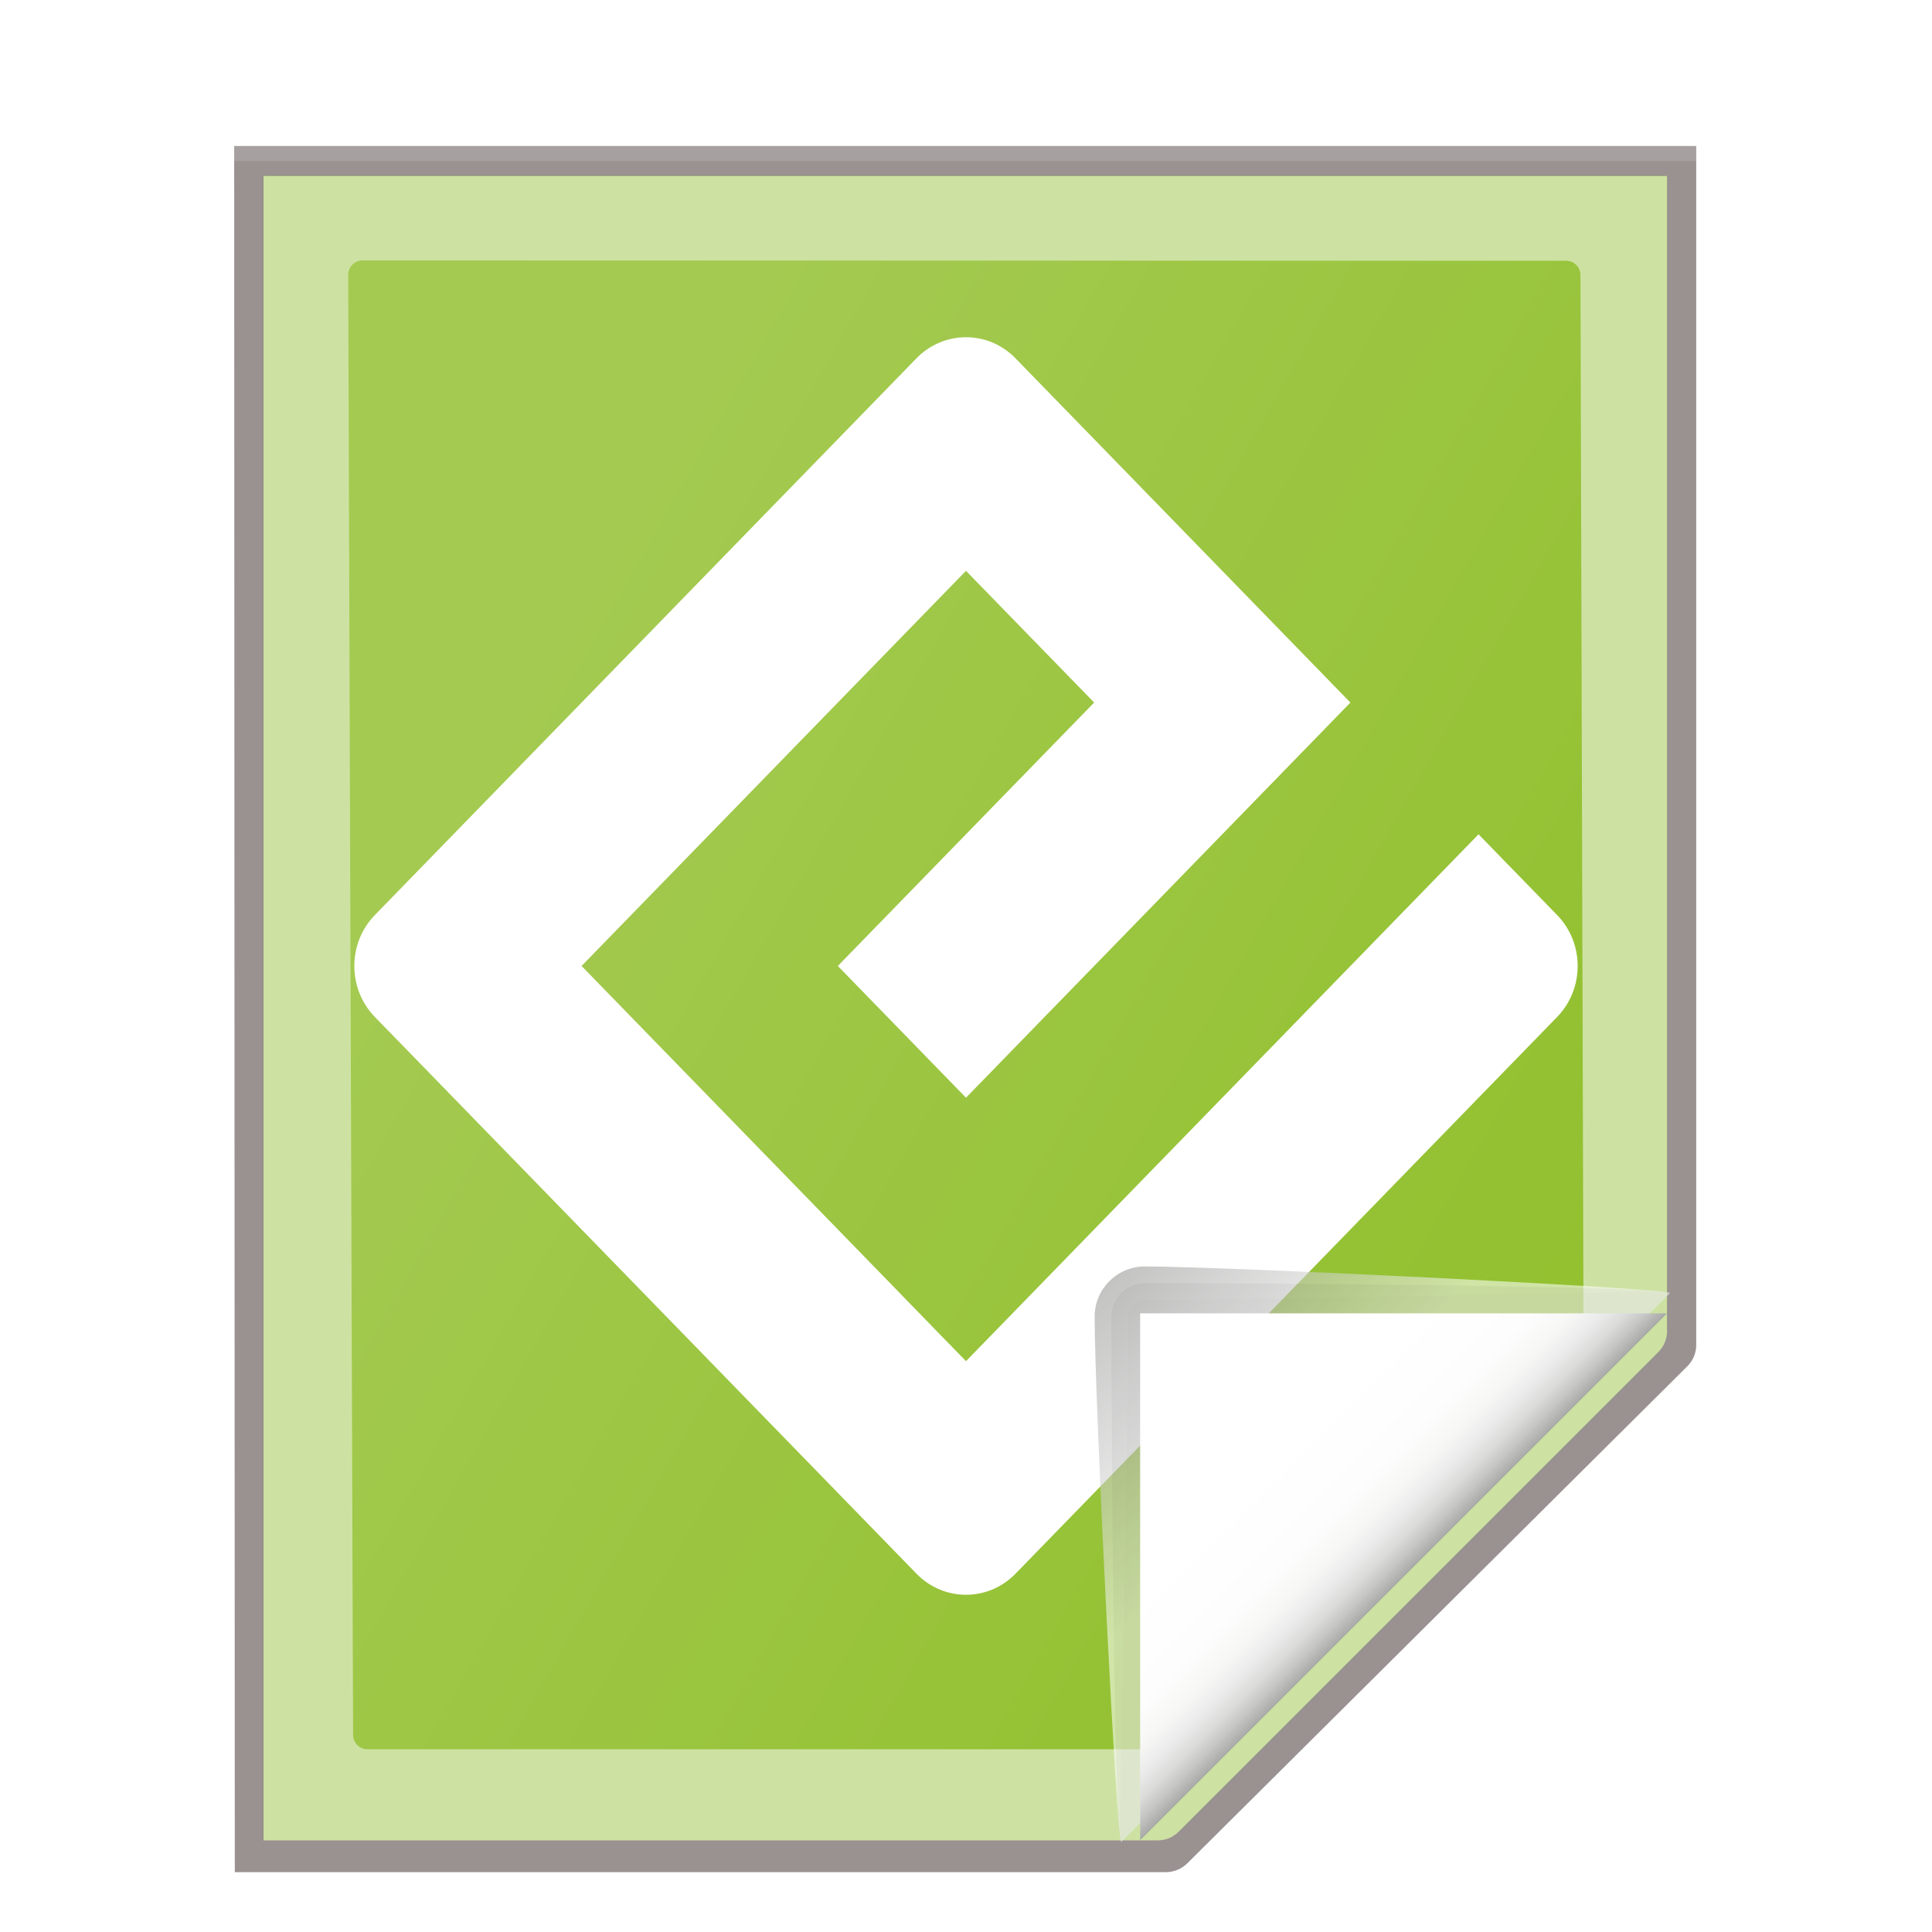 <?xml version="1.0" encoding="UTF-8" standalone="no"?>
<!-- Generator: Adobe Illustrator 12.0.0, SVG Export Plug-In . SVG Version: 6.00 Build 51448)  -->

<svg
   xmlns:ns="http://ns.adobe.com/SaveForWeb/1.0/"
   xmlns:dc="http://purl.org/dc/elements/1.1/"
   xmlns:cc="http://creativecommons.org/ns#"
   xmlns:rdf="http://www.w3.org/1999/02/22-rdf-syntax-ns#"
   xmlns:svg="http://www.w3.org/2000/svg"
   xmlns="http://www.w3.org/2000/svg"
   xmlns:xlink="http://www.w3.org/1999/xlink"
   xmlns:sodipodi="http://sodipodi.sourceforge.net/DTD/sodipodi-0.dtd"
   xmlns:inkscape="http://www.inkscape.org/namespaces/inkscape"
   version="1.1"
   id="Layer_1"
   width="128"
   height="128"
   viewBox="0 0 128 128"
   overflow="visible"
   enable-background="new 0 0 128 128"
   xml:space="preserve"
   sodipodi:version="0.32"
   inkscape:version="0.92.2 (unknown)"
   sodipodi:docname="lc_exporttoepub.svg"
   inkscape:output_extension="org.inkscape.output.svgz.inkscape"
   inkscape:export-filename="/home/rizmut/Dokumen/Rizmut/Github/libreoffice-style-karasa-jaga/build/images_karasa_Jaga/cmd/lc_exporttoepub.png"
   inkscape:export-xdpi="16.5"
   inkscape:export-ydpi="16.5"><defs
     id="defs105"><inkscape:perspective
       sodipodi:type="inkscape:persp3d"
       inkscape:vp_x="0 : 64 : 1"
       inkscape:vp_y="0 : 1000 : 0"
       inkscape:vp_z="128 : 64 : 1"
       inkscape:persp3d-origin="64 : 42.666667 : 1"
       id="perspective132" /><linearGradient
       y2="95.293"
       x2="87.293"
       y1="103"
       x1="95"
       gradientUnits="userSpaceOnUse"
       id="linearGradient4175"><stop
         id="stop4177"
         style="stop-color:#000000;stop-opacity:1"
         offset="0" /><stop
         id="stop4179"
         style="stop-color:#393B38"
         offset="1" /></linearGradient><linearGradient
       id="linearGradient3225"><stop
         style="stop-color:#ffffff;stop-opacity:1;"
         offset="0"
         id="stop3227" /><stop
         style="stop-color:#aeaeae;stop-opacity:1;"
         offset="1"
         id="stop3229" /></linearGradient><linearGradient
       inkscape:collect="always"
       xlink:href="#XMLID_9_"
       id="linearGradient2291"
       gradientUnits="userSpaceOnUse"
       x1="88.592"
       y1="96.593"
       x2="71.262"
       y2="79.263" /><linearGradient
       inkscape:collect="always"
       xlink:href="#linearGradient4175"
       id="linearGradient2295"
       gradientUnits="userSpaceOnUse"
       x1="85.22"
       y1="93.22"
       x2="61.336"
       y2="69.336" /><linearGradient
       inkscape:collect="always"
       xlink:href="#XMLID_12_"
       id="linearGradient2297"
       gradientUnits="userSpaceOnUse"
       x1="96"
       y1="104"
       x2="88"
       y2="96" /><filter
       inkscape:collect="always"
       id="filter3241"><feGaussianBlur
         inkscape:collect="always"
         stdDeviation="1.039"
         id="feGaussianBlur3243" /></filter><filter
       inkscape:collect="always"
       id="filter3772"><feGaussianBlur
         inkscape:collect="always"
         stdDeviation="0.501"
         id="feGaussianBlur3774" /></filter><filter
       inkscape:collect="always"
       id="filter4107"><feGaussianBlur
         inkscape:collect="always"
         stdDeviation="0.408"
         id="feGaussianBlur4109" /></filter><filter
       inkscape:collect="always"
       id="filter4171"><feGaussianBlur
         inkscape:collect="always"
         stdDeviation="0.49"
         id="feGaussianBlur4173" /></filter><filter
       inkscape:collect="always"
       id="filter4209"><feGaussianBlur
         inkscape:collect="always"
         stdDeviation="0.906"
         id="feGaussianBlur4211" /></filter><radialGradient
       gradientUnits="userSpaceOnUse"
       gradientTransform="matrix(1,0,0,0.926,0,1.324)"
       r="6.206"
       fy="17.803"
       fx="73.082"
       cy="17.803"
       cx="73.082"
       id="radialGradient5427"
       xlink:href="#linearGradient4062"
       inkscape:collect="always" /><radialGradient
       gradientUnits="userSpaceOnUse"
       gradientTransform="matrix(1,0,0,0.941,0,1.049)"
       r="6.206"
       fy="17.9"
       fx="73.082"
       cy="17.9"
       cx="73.082"
       id="radialGradient5425"
       xlink:href="#linearGradient4062"
       inkscape:collect="always" /><linearGradient
       id="linearGradient3272"
       inkscape:collect="always"><stop
         id="stop3274"
         offset="0"
         style="stop-color:white;stop-opacity:1;" /><stop
         id="stop3276"
         offset="1"
         style="stop-color:white;stop-opacity:0;" /></linearGradient><linearGradient
       inkscape:collect="always"
       id="linearGradient3030"><stop
         style="stop-color:#000000;stop-opacity:0.779"
         offset="0"
         id="stop3032" /><stop
         style="stop-color:#000000;stop-opacity:0;"
         offset="1"
         id="stop3034" /></linearGradient><linearGradient
       inkscape:collect="always"
       id="linearGradient3260"><stop
         style="stop-color:#ffffff;stop-opacity:1;"
         offset="0"
         id="stop3262" /><stop
         style="stop-color:#ffffff;stop-opacity:0;"
         offset="1"
         id="stop3264" /></linearGradient><radialGradient
       id="XMLID_4_"
       cx="48"
       cy="-0.215"
       r="55.148"
       gradientTransform="matrix(0.979,0,0,0.973,133,20.876)"
       gradientUnits="userSpaceOnUse"><stop
         offset="0"
         style="stop-color:#72D13D"
         id="stop3082" /><stop
         offset="0.355"
         style="stop-color:#35AC1C"
         id="stop3084" /><stop
         offset="0.619"
         style="stop-color:#0F9508"
         id="stop3086" /><stop
         offset="0.757"
         style="stop-color:#008C00"
         id="stop3088" /><stop
         offset="1"
         style="stop-color:#007A00"
         id="stop3090" /></radialGradient><linearGradient
       id="linearGradient4062"><stop
         id="stop3680"
         offset="0"
         style="stop-color:#baff63;stop-opacity:1;" /><stop
         id="stop3682"
         offset="1"
         style="stop-color:#ffffff;stop-opacity:0;" /></linearGradient><linearGradient
       inkscape:collect="always"
       xlink:href="#XMLID_4_"
       id="linearGradient4666"
       gradientUnits="userSpaceOnUse"
       gradientTransform="translate(292,239.13)"
       x1="-13.757"
       y1="76.708"
       x2="-62.425"
       y2="104.807" /><linearGradient
       inkscape:collect="always"
       xlink:href="#linearGradient3260"
       id="linearGradient4668"
       gradientUnits="userSpaceOnUse"
       spreadMethod="reflect"
       x1="73.743"
       y1="15.337"
       x2="80"
       y2="19.282" /><linearGradient
       inkscape:collect="always"
       xlink:href="#linearGradient3260"
       id="linearGradient4670"
       gradientUnits="userSpaceOnUse"
       spreadMethod="reflect"
       x1="73.743"
       y1="15.337"
       x2="80"
       y2="19.282" /><linearGradient
       inkscape:collect="always"
       xlink:href="#linearGradient3260"
       id="linearGradient4676"
       gradientUnits="userSpaceOnUse"
       spreadMethod="reflect"
       x1="73.743"
       y1="15.337"
       x2="80"
       y2="19.282" /><radialGradient
       inkscape:collect="always"
       xlink:href="#linearGradient3030"
       id="radialGradient4678"
       gradientUnits="userSpaceOnUse"
       gradientTransform="translate(292,239.13)"
       cx="-44"
       cy="84"
       fx="-60"
       fy="100"
       r="24" /><linearGradient
       inkscape:collect="always"
       xlink:href="#linearGradient3260"
       id="linearGradient4680"
       gradientUnits="userSpaceOnUse"
       spreadMethod="reflect"
       x1="73.743"
       y1="15.337"
       x2="80"
       y2="19.282" /><radialGradient
       inkscape:collect="always"
       xlink:href="#XMLID_4_"
       id="radialGradient4682"
       gradientUnits="userSpaceOnUse"
       gradientTransform="translate(292,239.13)"
       cx="-44"
       cy="84"
       fx="-40"
       fy="96"
       r="20" /><linearGradient
       inkscape:collect="always"
       xlink:href="#linearGradient3272"
       id="linearGradient4684"
       gradientUnits="userSpaceOnUse"
       gradientTransform="translate(229.312,239.13)"
       x1="11.681"
       y1="60.539"
       x2="11.681"
       y2="108.01" /><linearGradient
       inkscape:collect="always"
       xlink:href="#linearGradient3260"
       id="linearGradient4686"
       gradientUnits="userSpaceOnUse"
       gradientTransform="translate(229.302,239.13)"
       x1="6.698"
       y1="52"
       x2="11.681"
       y2="96.001" /><linearGradient
       inkscape:collect="always"
       xlink:href="#linearGradient3260"
       id="linearGradient4688"
       gradientUnits="userSpaceOnUse"
       gradientTransform="translate(229.302,239.13)"
       x1="26.698"
       y1="96"
       x2="14.698"
       y2="72" /><linearGradient
       inkscape:collect="always"
       xlink:href="#linearGradient3225"
       id="linearGradient4690"
       gradientUnits="userSpaceOnUse"
       gradientTransform="translate(148,239.13)"
       x1="79.75"
       y1="84"
       x2="120.25"
       y2="84" /><linearGradient
       y2="34.473"
       x2="22.414"
       y1="28.5"
       x1="22.414"
       gradientTransform="translate(10,0)"
       gradientUnits="userSpaceOnUse"
       id="linearGradient3190"
       xlink:href="#linearGradient2822"
       inkscape:collect="always" /><linearGradient
       id="linearGradient2822"><stop
         id="stop2824"
         offset="0"
         style="stop-color:#ffffff;stop-opacity:1;" /><stop
         id="stop2826"
         offset="1"
         style="stop-color:#ffffff;stop-opacity:0;" /></linearGradient><linearGradient
       y2="56.231"
       x2="5.126"
       y1="56.231"
       x1="64.13"
       gradientTransform="matrix(0,-1.029,1.029,0,11.938,80.225)"
       gradientUnits="userSpaceOnUse"
       id="linearGradient3831"
       xlink:href="#linearGradient3757"
       inkscape:collect="always" /><linearGradient
       y2="56.231"
       x2="5.126"
       y1="56.231"
       x1="64.13"
       gradientTransform="matrix(0,-1.029,1.029,0,11.938,80.225)"
       gradientUnits="userSpaceOnUse"
       id="linearGradient3771"
       xlink:href="#linearGradient3757"
       inkscape:collect="always" /><linearGradient
       y2="56.231"
       x2="5.126"
       y1="56.231"
       x1="64.13"
       gradientTransform="matrix(0,-1.029,1.029,0,11.938,80.225)"
       gradientUnits="userSpaceOnUse"
       id="linearGradient3755"
       xlink:href="#linearGradient3757"
       inkscape:collect="always" /><linearGradient
       y2="56.231"
       x2="5.126"
       y1="56.231"
       x1="64.13"
       gradientTransform="matrix(0,-1.029,1.029,0,11.938,80.225)"
       gradientUnits="userSpaceOnUse"
       id="linearGradient3730"
       xlink:href="#linearGradient2880"
       inkscape:collect="always" /><linearGradient
       gradientTransform="matrix(1.01,0,0,1.01,-1.344,-2.033)"
       gradientUnits="userSpaceOnUse"
       y2="74.721"
       x2="63.998"
       y1="2.013"
       x1="63.998"
       id="linearGradient3722"
       xlink:href="#linearGradient3716"
       inkscape:collect="always" /><radialGradient
       r="139.559"
       cy="112.305"
       cx="102"
       gradientTransform="matrix(0.979,0,0,0.982,1.362,1.164)"
       gradientUnits="userSpaceOnUse"
       id="radialGradient2875"
       xlink:href="#XMLID_8_"
       inkscape:collect="always" /><radialGradient
       r="139.559"
       cy="112.305"
       cx="102"
       gradientTransform="translate(2.4e-6,0)"
       gradientUnits="userSpaceOnUse"
       id="radialGradient2626"
       xlink:href="#XMLID_7_"
       inkscape:collect="always" /><linearGradient
       y2="96"
       x2="88"
       y1="104"
       x1="96"
       gradientUnits="userSpaceOnUse"
       id="linearGradient2624"
       xlink:href="#XMLID_12_"
       inkscape:collect="always" /><linearGradient
       y2="95.293"
       x2="87.293"
       y1="103"
       x1="95"
       gradientUnits="userSpaceOnUse"
       id="linearGradient2622"
       xlink:href="#XMLID_11_"
       inkscape:collect="always" /><linearGradient
       y2="94.587"
       x2="86.587"
       y1="103"
       x1="95"
       gradientUnits="userSpaceOnUse"
       id="linearGradient2293"
       xlink:href="#XMLID_10_"
       inkscape:collect="always" /><linearGradient
       y2="94.537"
       x2="86.536"
       y1="102.345"
       x1="94.344"
       gradientUnits="userSpaceOnUse"
       id="linearGradient2619"
       xlink:href="#XMLID_9_"
       inkscape:collect="always" /><linearGradient
       id="linearGradient2880"><stop
         style="stop-color:#000000;stop-opacity:1;"
         offset="0"
         id="stop2882" /><stop
         id="stop2884"
         offset="0"
         style="stop-color:#000000;stop-opacity:1;" /><stop
         id="stop2886"
         offset="0.57"
         style="stop-color:#000000;stop-opacity:0.588;" /><stop
         style="stop-color:#3b3b3b;stop-opacity:0.72;"
         offset="0.828"
         id="stop2888" /><stop
         style="stop-color:white;stop-opacity:0;"
         offset="1"
         id="stop2890" /></linearGradient><linearGradient
       id="linearGradient3716"><stop
         id="stop3718"
         offset="0"
         style="stop-color:#fefefe;stop-opacity:1" /><stop
         style="stop-color:#e9eaea;stop-opacity:1"
         offset="0.239"
         id="stop3732" /><stop
         id="stop3720"
         offset="1"
         style="stop-color:#fdfdfd;stop-opacity:1" /></linearGradient><linearGradient
       id="linearGradient3757"><stop
         id="stop3759"
         offset="0"
         style="stop-color:#000000;stop-opacity:1;" /><stop
         style="stop-color:#000000;stop-opacity:1;"
         offset="0"
         id="stop3761" /><stop
         style="stop-color:#000000;stop-opacity:0.588;"
         offset="0.57"
         id="stop3763" /><stop
         id="stop3765"
         offset="0.742"
         style="stop-color:#3b3b3b;stop-opacity:0.72;" /><stop
         id="stop3767"
         offset="1"
         style="stop-color:white;stop-opacity:0;" /></linearGradient><inkscape:perspective
       id="perspective2600"
       inkscape:persp3d-origin="64 : 42.666667 : 1"
       inkscape:vp_z="128 : 64 : 1"
       inkscape:vp_y="0 : 1000 : 0"
       inkscape:vp_x="0 : 64 : 1"
       sodipodi:type="inkscape:persp3d" /><radialGradient
       inkscape:collect="always"
       xlink:href="#XMLID_7_"
       id="radialGradient2675"
       gradientUnits="userSpaceOnUse"
       gradientTransform="matrix(0.969,0,0,0.969,2.052,-1.853)"
       cx="102"
       cy="112.305"
       r="139.559" /><linearGradient
       inkscape:collect="always"
       xlink:href="#XMLID_9_"
       id="linearGradient2677"
       gradientUnits="userSpaceOnUse"
       x1="88.592"
       y1="96.593"
       x2="71.262"
       y2="79.263" /><linearGradient
       inkscape:collect="always"
       xlink:href="#linearGradient4175"
       id="linearGradient2679"
       gradientUnits="userSpaceOnUse"
       x1="85.22"
       y1="93.22"
       x2="61.336"
       y2="69.336" /><linearGradient
       inkscape:collect="always"
       xlink:href="#XMLID_12_"
       id="linearGradient2681"
       gradientUnits="userSpaceOnUse"
       x1="96"
       y1="104"
       x2="88"
       y2="96" /><radialGradient
       inkscape:collect="always"
       xlink:href="#XMLID_8_"
       id="radialGradient2696"
       gradientUnits="userSpaceOnUse"
       gradientTransform="matrix(0.979,0,0,0.982,-112.638,-4.251)"
       cx="102"
       cy="112.305"
       r="139.559" /><radialGradient
       inkscape:collect="always"
       xlink:href="#XMLID_7_"
       id="radialGradient2699"
       gradientUnits="userSpaceOnUse"
       gradientTransform="matrix(0.969,0,0,0.969,-111.948,-7.267)"
       cx="102"
       cy="112.305"
       r="139.559" /><inkscape:perspective
       id="perspective11314"
       inkscape:persp3d-origin="0.5 : 0.33333333 : 1"
       inkscape:vp_z="1 : 0.5 : 1"
       inkscape:vp_y="0 : 1000 : 0"
       inkscape:vp_x="0 : 0.5 : 1"
       sodipodi:type="inkscape:persp3d" /><inkscape:perspective
       id="perspective12046"
       inkscape:persp3d-origin="0.5 : 0.33333333 : 1"
       inkscape:vp_z="1 : 0.5 : 1"
       inkscape:vp_y="0 : 1000 : 0"
       inkscape:vp_x="0 : 0.5 : 1"
       sodipodi:type="inkscape:persp3d" /><linearGradient
       inkscape:collect="always"
       xlink:href="#linearGradient3719-6"
       id="linearGradient12012"
       gradientUnits="userSpaceOnUse"
       gradientTransform="matrix(1.885,0,0,2.236,-660.339,-210.961)"
       x1="62.42"
       y1="98.139"
       x2="71.215"
       y2="98.139" /><linearGradient
       id="linearGradient3719-6"
       inkscape:collect="always"><stop
         id="stop3721-0"
         offset="0"
         style="stop-color:#0000ff;stop-opacity:1;" /><stop
         id="stop3723-2"
         offset="1"
         style="stop-color:#0000ff;stop-opacity:0;" /></linearGradient><inkscape:perspective
       id="perspective13133"
       inkscape:persp3d-origin="0.5 : 0.33333333 : 1"
       inkscape:vp_z="1 : 0.5 : 1"
       inkscape:vp_y="0 : 1000 : 0"
       inkscape:vp_x="0 : 0.5 : 1"
       sodipodi:type="inkscape:persp3d" /><linearGradient
       id="linearGradient6370-8"><stop
         style="stop-color:#ffffff;stop-opacity:1;"
         offset="0"
         id="stop6372-3" /><stop
         id="stop6378-8"
         offset="0.783"
         style="stop-color:#000000;stop-opacity:1;" /><stop
         style="stop-color:#000000;stop-opacity:1;"
         offset="1"
         id="stop6374-3" /></linearGradient><linearGradient
       id="linearGradient6382-3"><stop
         style="stop-color:#ffffff;stop-opacity:0;"
         offset="0"
         id="stop6384-8" /><stop
         id="stop6390-0"
         offset="0.717"
         style="stop-color:#ffffff;stop-opacity:1;" /><stop
         style="stop-color:#ffffff;stop-opacity:0;"
         offset="1"
         id="stop6386-4" /></linearGradient><linearGradient
       id="linearGradient5542-6"><stop
         id="stop5544-8"
         offset="0"
         style="stop-color:#818181;stop-opacity:1" /><stop
         style="stop-color:#ffffff;stop-opacity:1;"
         offset="0.167"
         id="stop5546-9" /><stop
         id="stop5558-0"
         offset="0.301"
         style="stop-color:#fafafa;stop-opacity:1;" /><stop
         id="stop5552-6"
         offset="0.417"
         style="stop-color:#d7d7d7;stop-opacity:1;" /><stop
         style="stop-color:#000000;stop-opacity:1"
         offset="0.448"
         id="stop5554-8" /><stop
         id="stop5556-7"
         offset="0.594"
         style="stop-color:#d5d5d5;stop-opacity:1;" /><stop
         style="stop-color:#c8c8c8;stop-opacity:1;"
         offset="0.703"
         id="stop5560-9" /><stop
         id="stop5562-0"
         offset="0.758"
         style="stop-color:#333333;stop-opacity:1;" /><stop
         style="stop-color:#c1c1c1;stop-opacity:1;"
         offset="0.95"
         id="stop5564-3" /><stop
         id="stop5548-3"
         offset="1"
         style="stop-color:#343434;stop-opacity:1;" /></linearGradient><linearGradient
       id="linearGradient13166"><stop
         id="stop13168"
         offset="0"
         style="stop-color:#818181;stop-opacity:1" /><stop
         style="stop-color:#ffffff;stop-opacity:1;"
         offset="0.167"
         id="stop13170" /><stop
         id="stop13172"
         offset="0.301"
         style="stop-color:#fafafa;stop-opacity:1;" /><stop
         id="stop13174"
         offset="0.417"
         style="stop-color:#d7d7d7;stop-opacity:1;" /><stop
         style="stop-color:#000000;stop-opacity:1"
         offset="0.448"
         id="stop13176" /><stop
         id="stop13178"
         offset="0.594"
         style="stop-color:#d5d5d5;stop-opacity:1;" /><stop
         style="stop-color:#c8c8c8;stop-opacity:1;"
         offset="0.703"
         id="stop13180" /><stop
         id="stop13182"
         offset="0.758"
         style="stop-color:#333333;stop-opacity:1;" /><stop
         style="stop-color:#c1c1c1;stop-opacity:1;"
         offset="0.95"
         id="stop13184" /><stop
         id="stop13186"
         offset="1"
         style="stop-color:#343434;stop-opacity:1;" /></linearGradient><linearGradient
       id="linearGradient13197"><stop
         id="stop13199"
         offset="0"
         style="stop-color:#818181;stop-opacity:1" /><stop
         style="stop-color:#ffffff;stop-opacity:1;"
         offset="0.167"
         id="stop13201" /><stop
         id="stop13203"
         offset="0.301"
         style="stop-color:#fafafa;stop-opacity:1;" /><stop
         id="stop13205"
         offset="0.417"
         style="stop-color:#d7d7d7;stop-opacity:1;" /><stop
         style="stop-color:#000000;stop-opacity:1"
         offset="0.448"
         id="stop13207" /><stop
         id="stop13209"
         offset="0.594"
         style="stop-color:#d5d5d5;stop-opacity:1;" /><stop
         style="stop-color:#c8c8c8;stop-opacity:1;"
         offset="0.703"
         id="stop13211" /><stop
         id="stop13213"
         offset="0.758"
         style="stop-color:#333333;stop-opacity:1;" /><stop
         style="stop-color:#c1c1c1;stop-opacity:1;"
         offset="0.95"
         id="stop13215" /><stop
         id="stop13217"
         offset="1"
         style="stop-color:#343434;stop-opacity:1;" /></linearGradient><clipPath
       clipPathUnits="userSpaceOnUse"
       id="clipPath5703-7"><path
         sodipodi:nodetypes="ccccc"
         id="path5705-9"
         d="m 2293.506,-1105.552 c -1.471,14.377 2.311,28.837 9.734,39.868 l 4.546,0 c 7.423,-11.03 11.205,-25.49 9.734,-39.868 -5.89,-4.64 -18.318,-4.887 -24.014,0 z"
         style="fill:#515151;fill-opacity:1;fill-rule:evenodd;stroke:none" /></clipPath><clipPath
       clipPathUnits="userSpaceOnUse"
       id="clipPath5764-6"><path
         sodipodi:nodetypes="ccccc"
         id="path5766-0"
         d="m 2324.262,-1105.552 c -1.471,14.377 2.311,28.837 9.734,39.868 l 4.546,0 c 7.423,-11.03 11.205,-25.49 9.734,-39.868 -5.89,-4.64 -18.318,-4.887 -24.014,0 z"
         style="fill:#fefefe;fill-opacity:1;fill-rule:evenodd;stroke:none" /></clipPath><clipPath
       clipPathUnits="userSpaceOnUse"
       id="clipPath5899-0"><path
         style="fill:url(#linearGradient5903);fill-opacity:1;fill-rule:nonzero;stroke:none"
         d="m 2410.656,-1125.531 -0.125,20.406 0.125,0 0,-0.188 c 2.196,-2.14 6.691,-3.594 11.875,-3.594 5.184,0 9.68,1.453 11.875,3.594 l 0,0.188 0.125,0 -0.125,-20.406 -23.75,0 z"
         id="path5901-4" /></clipPath><linearGradient
       id="linearGradient5938-8"><stop
         style="stop-color:#5b5b5b;stop-opacity:1;"
         offset="0"
         id="stop5940-6" /><stop
         style="stop-color:#202020;stop-opacity:1;"
         offset="1"
         id="stop5943-2" /></linearGradient><clipPath
       clipPathUnits="userSpaceOnUse"
       id="clipPath6104-4"><path
         style="fill:none;stroke:#000000;stroke-width:0.354;stroke-linecap:round;stroke-linejoin:round;stroke-miterlimit:4;stroke-opacity:1;stroke-dashoffset:0"
         d="m 2280.9,-1313.654 c 0,-7.67 16.701,-8.005 16.701,0 l 0.759,26.436 -18.219,0 0.759,-26.436 z"
         id="path6106-7"
         sodipodi:nodetypes="csccc" /></clipPath><linearGradient
       id="linearGradient13264"><stop
         id="stop13266"
         offset="0"
         style="stop-color:#818181;stop-opacity:1" /><stop
         style="stop-color:#ffffff;stop-opacity:1;"
         offset="0.167"
         id="stop13268" /><stop
         id="stop13270"
         offset="0.301"
         style="stop-color:#fafafa;stop-opacity:1;" /><stop
         id="stop13272"
         offset="0.417"
         style="stop-color:#d7d7d7;stop-opacity:1;" /><stop
         style="stop-color:#000000;stop-opacity:1"
         offset="0.448"
         id="stop13274" /><stop
         id="stop13276"
         offset="0.594"
         style="stop-color:#d5d5d5;stop-opacity:1;" /><stop
         style="stop-color:#c8c8c8;stop-opacity:1;"
         offset="0.703"
         id="stop13278" /><stop
         id="stop13280"
         offset="0.758"
         style="stop-color:#333333;stop-opacity:1;" /><stop
         style="stop-color:#c1c1c1;stop-opacity:1;"
         offset="0.95"
         id="stop13282" /><stop
         id="stop13284"
         offset="1"
         style="stop-color:#343434;stop-opacity:1;" /></linearGradient><clipPath
       clipPathUnits="userSpaceOnUse"
       id="clipPath13290"><path
         sodipodi:nodetypes="ccccc"
         id="path13292"
         d="m 2324.262,-1105.552 c -1.471,14.377 2.311,28.837 9.734,39.868 l 4.546,0 c 7.423,-11.03 11.205,-25.49 9.734,-39.868 -5.89,-4.64 -18.318,-4.887 -24.014,0 z"
         style="fill:#fefefe;fill-opacity:1;fill-rule:evenodd;stroke:none" /></clipPath><linearGradient
       id="linearGradient6111"><stop
         style="stop-color:#a4ca51;stop-opacity:1"
         offset="0"
         id="stop6113" /><stop
         id="stop7088"
         offset="0.5"
         style="stop-color:#93c131;stop-opacity:1" /><stop
         style="stop-color:#8ebd27;stop-opacity:1"
         offset="1"
         id="stop6115" /></linearGradient><linearGradient
       inkscape:collect="always"
       xlink:href="#linearGradient6111"
       id="linearGradient1248"
       x1="11.434"
       y1="66.573"
       x2="139.634"
       y2="139.636"
       gradientUnits="userSpaceOnUse"
       gradientTransform="translate(11.636)" /><filter
       inkscape:collect="always"
       style="color-interpolation-filters:sRGB"
       id="filter1170"
       x="-0.013"
       width="1.026"
       y="-0.011"
       height="1.022"><feGaussianBlur
         inkscape:collect="always"
         stdDeviation="0.525"
         id="feGaussianBlur1172" /></filter><filter
       inkscape:collect="always"
       style="color-interpolation-filters:sRGB"
       id="filter1174"
       x="-0.013"
       width="1.026"
       y="-0.011"
       height="1.022"><feGaussianBlur
         inkscape:collect="always"
         stdDeviation="0.522"
         id="feGaussianBlur1176" /></filter><linearGradient
       id="linearGradient5066"
       gradientUnits="userSpaceOnUse"
       x1="59.999"
       y1="24.489"
       x2="59.999"
       y2="72.637"><stop
         id="stop5070"
         style="stop-color:#646464;stop-opacity:1;"
         offset="0.277" /><stop
         offset="0.5"
         style="stop-color:#222;stop-opacity:1;"
         id="stop5072" /></linearGradient><radialGradient
       gradientUnits="userSpaceOnUse"
       fy="79.463"
       fx="110.595"
       r="4.043"
       cy="78.921"
       cx="110.117"
       id="XMLID_958_"><stop
         id="stop3588"
         style="stop-color:#FFFFFF"
         offset="0" /><stop
         id="stop3590"
         style="stop-color:#FDFDFD"
         offset="0.104" /><stop
         id="stop3592"
         style="stop-color:#F6F6F4"
         offset="0.163" /><stop
         id="stop3594"
         style="stop-color:#EEEEEC"
         offset="0.195" /><stop
         id="stop3596"
         style="stop-color:#ECECEA"
         offset="0.329" /><stop
         id="stop3598"
         style="stop-color:#E3E3E3"
         offset="0.405" /><stop
         id="stop3600"
         style="stop-color:#DDDDDD"
         offset="0.438" /><stop
         id="stop3602"
         style="stop-color:#888888"
         offset="0.864" /></radialGradient><radialGradient
       gradientUnits="userSpaceOnUse"
       r="8.468"
       cy="84.934"
       cx="111.339"
       id="XMLID_957_"><stop
         id="stop3579"
         style="stop-color:#888888"
         offset="0" /><stop
         id="stop3581"
         style="stop-color:#828282"
         offset="0.105" /><stop
         id="stop3583"
         style="stop-color:#555555"
         offset="1" /></radialGradient><linearGradient
       y2="77.395"
       x2="110.946"
       y1="82.936"
       x1="110.946"
       gradientUnits="userSpaceOnUse"
       id="XMLID_956_"><stop
         id="stop3566"
         style="stop-color:#EEEEEC"
         offset="0" /><stop
         id="stop3568"
         style="stop-color:#ECECEA"
         offset="0.241" /><stop
         id="stop3570"
         style="stop-color:#E3E3E3"
         offset="0.379" /><stop
         id="stop3572"
         style="stop-color:#DDDDDD"
         offset="0.438" /><stop
         id="stop3574"
         style="stop-color:#888888"
         offset="1" /></linearGradient><radialGradient
       gradientUnits="userSpaceOnUse"
       fy="86.467"
       fx="110.42"
       r="4.042"
       cy="85.926"
       cx="109.942"
       id="XMLID_955_"><stop
         id="stop3547"
         style="stop-color:#FFFFFF"
         offset="0" /><stop
         id="stop3549"
         style="stop-color:#FDFDFD"
         offset="0.104" /><stop
         id="stop3551"
         style="stop-color:#F6F6F4"
         offset="0.163" /><stop
         id="stop3553"
         style="stop-color:#EEEEEC"
         offset="0.195" /><stop
         id="stop3555"
         style="stop-color:#ECECEA"
         offset="0.329" /><stop
         id="stop3557"
         style="stop-color:#E3E3E3"
         offset="0.405" /><stop
         id="stop3559"
         style="stop-color:#DDDDDD"
         offset="0.438" /><stop
         id="stop3561"
         style="stop-color:#888888"
         offset="0.864" /></radialGradient><radialGradient
       gradientUnits="userSpaceOnUse"
       r="5.781"
       cy="90.648"
       cx="111.077"
       id="XMLID_954_"><stop
         id="stop3538"
         style="stop-color:#888888"
         offset="0" /><stop
         id="stop3540"
         style="stop-color:#828282"
         offset="0.105" /><stop
         id="stop3542"
         style="stop-color:#555555"
         offset="1" /></radialGradient><linearGradient
       y2="84.397"
       x2="110.772"
       y1="89.939"
       x1="110.772"
       gradientUnits="userSpaceOnUse"
       id="XMLID_953_"><stop
         id="stop3525"
         style="stop-color:#EEEEEC"
         offset="0" /><stop
         id="stop3527"
         style="stop-color:#ECECEA"
         offset="0.241" /><stop
         id="stop3529"
         style="stop-color:#E3E3E3"
         offset="0.379" /><stop
         id="stop3531"
         style="stop-color:#DDDDDD"
         offset="0.438" /><stop
         id="stop3533"
         style="stop-color:#888888"
         offset="1" /></linearGradient><radialGradient
       gradientUnits="userSpaceOnUse"
       gradientTransform="matrix(0.937,0,0,1.03,3.76,-1.433)"
       r="89.637"
       cy="-14.943"
       cx="59.999"
       id="XMLID_501_"><stop
         id="stop351"
         style="stop-color:#FFFFFF"
         offset="0" /><stop
         id="stop353"
         style="stop-color:#FFFFFF"
         offset="0.456" /><stop
         id="stop355"
         style="stop-color:#F5F5F6"
         offset="0.519" /><stop
         id="stop357"
         style="stop-color:#DBDBDE"
         offset="0.627" /><stop
         id="stop359"
         style="stop-color:#B0B0B6"
         offset="0.764" /><stop
         id="stop361"
         style="stop-color:#888892"
         offset="0.876" /></radialGradient><linearGradient
       y2="72.637"
       x2="59.999"
       y1="24.489"
       x1="59.999"
       gradientUnits="userSpaceOnUse"
       id="XMLID_500_"><stop
         id="stop334"
         style="stop-color:#888888"
         offset="0.035" /><stop
         id="stop336"
         style="stop-color:#323232"
         offset="0.5" /></linearGradient><linearGradient
       y2="5.014"
       x2="60.001"
       y1="47.732"
       x1="60.001"
       gradientUnits="userSpaceOnUse"
       id="XMLID_499_"><stop
         id="stop315"
         style="stop-color:#FFFFFF"
         offset="0" /><stop
         id="stop317"
         style="stop-color:#F9F9F9"
         offset="0.109" /><stop
         id="stop319"
         style="stop-color:#E9E9E9"
         offset="0.252" /><stop
         id="stop321"
         style="stop-color:#CECECE"
         offset="0.412" /><stop
         id="stop323"
         style="stop-color:#A8A8A8"
         offset="0.587" /><stop
         id="stop325"
         style="stop-color:#787878"
         offset="0.772" /><stop
         id="stop327"
         style="stop-color:#3E3E3E"
         offset="0.963" /><stop
         id="stop329"
         style="stop-color:#323232"
         offset="1" /></linearGradient><linearGradient
       y2="91.588"
       x2="60.001"
       y1="116.537"
       x1="60.001"
       gradientUnits="userSpaceOnUse"
       id="XMLID_497_"><stop
         id="stop267"
         style="stop-color:#7A7A7A"
         offset="0" /><stop
         id="stop269"
         style="stop-color:#909090"
         offset="0.287" /><stop
         id="stop271"
         style="stop-color:#ACACAC"
         offset="0.31" /><stop
         id="stop273"
         style="stop-color:#CCCCCC"
         offset="0.331" /><stop
         id="stop275"
         style="stop-color:#F0F0F0"
         offset="0.349" /><stop
         id="stop277"
         style="stop-color:#FFFFFF"
         offset="0.355" /><stop
         id="stop279"
         style="stop-color:#F1F1F1"
         offset="0.372" /><stop
         id="stop281"
         style="stop-color:#E6E6E6"
         offset="0.398" /><stop
         id="stop283"
         style="stop-color:#DFDFDF"
         offset="0.433" /><stop
         id="stop285"
         style="stop-color:#DDDDDD"
         offset="0.532" /><stop
         id="stop287"
         style="stop-color:#FFFFFF"
         offset="1" /></linearGradient><linearGradient
       y2="83.185"
       x2="100.968"
       y1="83.185"
       x1="19.033"
       gradientUnits="userSpaceOnUse"
       id="XMLID_496_"><stop
         id="stop246"
         style="stop-color:#FFFFFF"
         offset="0" /><stop
         id="stop248"
         style="stop-color:#F6F6F6"
         offset="0.192" /><stop
         id="stop250"
         style="stop-color:#DDDDDD"
         offset="0.5" /><stop
         id="stop252"
         style="stop-color:#FFFFFF"
         offset="1" /></linearGradient><linearGradient
       y2="81.609"
       x2="60.001"
       y1="97.541"
       x1="60.001"
       gradientUnits="userSpaceOnUse"
       id="XMLID_495_"><stop
         id="stop235"
         style="stop-color:#323232"
         offset="0" /><stop
         id="stop237"
         style="stop-color:#292929"
         offset="0.245" /><stop
         id="stop239"
         style="stop-color:#0F0F0F"
         offset="0.532" /><stop
         id="stop241"
         style="stop-color:#000000"
         offset="1" /></linearGradient><linearGradient
       y2="83.012"
       x2="100.67"
       y1="97.541"
       x1="100.67"
       gradientUnits="userSpaceOnUse"
       id="XMLID_494_"><stop
         id="stop228"
         style="stop-color:#555555"
         offset="0" /><stop
         id="stop230"
         style="stop-color:#BBBBBB"
         offset="1" /></linearGradient><linearGradient
       y2="83.012"
       x2="19.331"
       y1="97.541"
       x1="19.331"
       gradientUnits="userSpaceOnUse"
       id="XMLID_493_"><stop
         id="stop221"
         style="stop-color:#555555"
         offset="0" /><stop
         id="stop223"
         style="stop-color:#BBBBBB"
         offset="1" /></linearGradient><linearGradient
       y2="84.76"
       x2="60"
       y1="79.508"
       x1="60"
       gradientUnits="userSpaceOnUse"
       id="XMLID_492_"><stop
         id="stop202"
         style="stop-color:#888888"
         offset="0" /><stop
         id="stop204"
         style="stop-color:#919191"
         offset="0.022" /><stop
         id="stop206"
         style="stop-color:#ADADAD"
         offset="0.102" /><stop
         id="stop208"
         style="stop-color:#C2C2C2"
         offset="0.189" /><stop
         id="stop210"
         style="stop-color:#D1D1D1"
         offset="0.285" /><stop
         id="stop212"
         style="stop-color:#DADADA"
         offset="0.397" /><stop
         id="stop214"
         style="stop-color:#DDDDDD"
         offset="0.562" /></linearGradient><linearGradient
       y2="73.982"
       x2="59.999"
       y1="71.982"
       x1="59.999"
       gradientUnits="userSpaceOnUse"
       id="XMLID_491_"><stop
         id="stop193"
         style="stop-color:#323232"
         offset="0" /><stop
         id="stop195"
         style="stop-color:#555555"
         offset="1" /></linearGradient><linearGradient
       y2="66.939"
       x2="60.001"
       y1="73.387"
       x1="60.001"
       gradientUnits="userSpaceOnUse"
       id="XMLID_490_"><stop
         id="stop186"
         style="stop-color:#BBBBBB"
         offset="0" /><stop
         id="stop188"
         style="stop-color:#323232"
         offset="1" /></linearGradient><linearGradient
       y2="71.982"
       x2="59.999"
       y1="65.982"
       x1="59.999"
       gradientUnits="userSpaceOnUse"
       id="XMLID_489_"><stop
         id="stop179"
         style="stop-color:#DDDDDD"
         offset="0" /><stop
         id="stop181"
         style="stop-color:#000000"
         offset="1" /></linearGradient><linearGradient
       y2="40.12"
       x2="96.416"
       y1="71.982"
       x1="96.416"
       gradientUnits="userSpaceOnUse"
       id="XMLID_488_"><stop
         id="stop154"
         style="stop-color:#555555"
         offset="0.006" /><stop
         id="stop156"
         style="stop-color:#888888"
         offset="0.118" /><stop
         id="stop158"
         style="stop-color:#8C8C8C"
         offset="0.222" /><stop
         id="stop160"
         style="stop-color:#999999"
         offset="0.334" /><stop
         id="stop162"
         style="stop-color:#AFAFAF"
         offset="0.449" /><stop
         id="stop164"
         style="stop-color:#BBBBBB"
         offset="0.5" /><stop
         id="stop166"
         style="stop-color:#A7A7A7"
         offset="0.561" /><stop
         id="stop168"
         style="stop-color:#848484"
         offset="0.688" /><stop
         id="stop170"
         style="stop-color:#6A6A6A"
         offset="0.807" /><stop
         id="stop172"
         style="stop-color:#5A5A5A"
         offset="0.915" /><stop
         id="stop174"
         style="stop-color:#555555"
         offset="1" /></linearGradient><linearGradient
       y2="40.12"
       x2="23.584"
       y1="71.982"
       x1="23.584"
       gradientUnits="userSpaceOnUse"
       id="XMLID_487_"><stop
         id="stop127"
         style="stop-color:#555555"
         offset="0.006" /><stop
         id="stop129"
         style="stop-color:#888888"
         offset="0.118" /><stop
         id="stop131"
         style="stop-color:#8C8C8C"
         offset="0.222" /><stop
         id="stop133"
         style="stop-color:#999999"
         offset="0.334" /><stop
         id="stop135"
         style="stop-color:#AFAFAF"
         offset="0.449" /><stop
         id="stop137"
         style="stop-color:#BBBBBB"
         offset="0.5" /><stop
         id="stop139"
         style="stop-color:#A7A7A7"
         offset="0.561" /><stop
         id="stop141"
         style="stop-color:#848484"
         offset="0.688" /><stop
         id="stop143"
         style="stop-color:#6A6A6A"
         offset="0.807" /><stop
         id="stop145"
         style="stop-color:#5A5A5A"
         offset="0.915" /><stop
         id="stop147"
         style="stop-color:#555555"
         offset="1" /></linearGradient><linearGradient
       gradientTransform="matrix(-1,0,0,-1,119.933,113.072)"
       y2="59.265"
       x2="59.966"
       y1="78.837"
       x1="59.966"
       gradientUnits="userSpaceOnUse"
       id="XMLID_486_"><stop
         id="stop102"
         style="stop-color:#323232"
         offset="0" /><stop
         id="stop104"
         style="stop-color:#555555"
         offset="0.444" /><stop
         id="stop106"
         style="stop-color:#555555"
         offset="0.592" /><stop
         id="stop108"
         style="stop-color:#555555"
         offset="0.781" /><stop
         id="stop110"
         style="stop-color:#585858"
         offset="0.817" /><stop
         id="stop112"
         style="stop-color:#616161"
         offset="0.843" /><stop
         id="stop114"
         style="stop-color:#717171"
         offset="0.866" /><stop
         id="stop116"
         style="stop-color:#878787"
         offset="0.887" /><stop
         id="stop118"
         style="stop-color:#888888"
         offset="0.888" /><stop
         id="stop120"
         style="stop-color:#BBBBBB"
         offset="1" /></linearGradient><linearGradient
       y2="57.983"
       x2="59.967"
       y1="71.982"
       x1="59.967"
       gradientUnits="userSpaceOnUse"
       id="XMLID_485_"><stop
         id="stop79"
         style="stop-color:#323232"
         offset="0" /><stop
         id="stop81"
         style="stop-color:#555555"
         offset="0.444" /><stop
         id="stop83-3"
         style="stop-color:#555555"
         offset="0.592" /><stop
         id="stop85-6"
         style="stop-color:#555555"
         offset="0.781" /><stop
         id="stop87-7"
         style="stop-color:#585858"
         offset="0.817" /><stop
         id="stop89-5"
         style="stop-color:#616161"
         offset="0.843" /><stop
         id="stop91-3"
         style="stop-color:#717171"
         offset="0.866" /><stop
         id="stop93-5"
         style="stop-color:#878787"
         offset="0.887" /><stop
         id="stop95-6"
         style="stop-color:#888888"
         offset="0.888" /><stop
         id="stop97-2"
         style="stop-color:#EEEEEE"
         offset="0.959" /></linearGradient><radialGradient
       gradientUnits="userSpaceOnUse"
       r="69.569"
       cy="81.736"
       cx="60"
       id="XMLID_484_"><stop
         id="stop66"
         style="stop-color:#EEEEEE"
         offset="0" /><stop
         id="stop68"
         style="stop-color:#E5E5E5"
         offset="0.213" /><stop
         id="stop70"
         style="stop-color:#CBCBCB"
         offset="0.567" /><stop
         id="stop72"
         style="stop-color:#BBBBBB"
         offset="0.751" /><stop
         id="stop74"
         style="stop-color:#888888"
         offset="0.97" /></radialGradient><linearGradient
       y2="55.868"
       x2="60.001"
       y1="99.867"
       x1="60.001"
       gradientUnits="userSpaceOnUse"
       id="XMLID_483_"><stop
         id="stop51-9"
         style="stop-color:#888888"
         offset="0" /><stop
         id="stop53-1"
         style="stop-color:#BBBBBB"
         offset="0.071" /><stop
         id="stop55-2"
         style="stop-color:#DDDDDD"
         offset="0.284" /><stop
         id="stop57-7"
         style="stop-color:#FFFFFF"
         offset="0.592" /><stop
         id="stop59"
         style="stop-color:#EEEEEE"
         offset="0.947" /><stop
         id="stop61"
         style="stop-color:#FFFFFF"
         offset="1" /></linearGradient><linearGradient
       y2="99.868"
       x2="59.999"
       y1="55.867"
       x1="59.999"
       gradientUnits="userSpaceOnUse"
       id="XMLID_482_"><stop
         id="stop30-0"
         style="stop-color:#BFC2BC"
         offset="0" /><stop
         id="stop32-9"
         style="stop-color:#CFD1CC"
         offset="0.164" /><stop
         id="stop40"
         style="stop-color:#DBDBDE"
         offset="0.56" /><stop
         id="stop42"
         style="stop-color:#B0B0B6"
         offset="0.734" /><stop
         id="stop44"
         style="stop-color:#888892"
         offset="0.876" /></linearGradient><linearGradient
       y2="67.341"
       x2="60"
       y1="24.623"
       x1="60"
       gradientUnits="userSpaceOnUse"
       id="XMLID_480_"><stop
         id="stop12"
         style="stop-color:#888888"
         offset="0" /><stop
         id="stop14"
         style="stop-color:#BBBBBB"
         offset="1" /></linearGradient><linearGradient
       y2="72.637"
       x2="59.999"
       y1="24.489"
       x1="59.999"
       gradientUnits="userSpaceOnUse"
       id="linearGradient7437"><stop
         id="stop7439"
         style="stop-color:white;stop-opacity:1;"
         offset="0.035" /><stop
         offset="0.277"
         style="stop-color:#898989;stop-opacity:1;"
         id="stop12266" /><stop
         id="stop7441"
         style="stop-color:#222;stop-opacity:1;"
         offset="0.5" /></linearGradient><radialGradient
       inkscape:collect="always"
       xlink:href="#linearGradient6306"
       id="radialGradient6562"
       cx="-673.012"
       cy="-56.807"
       fx="-673.012"
       fy="-56.807"
       r="56.164"
       gradientTransform="matrix(1.584,0.237,-0.284,1.787,377.002,204.324)"
       gradientUnits="userSpaceOnUse" /><radialGradient
       inkscape:collect="always"
       xlink:href="#linearGradient3138"
       id="radialGradient6529"
       gradientUnits="userSpaceOnUse"
       gradientTransform="matrix(0.425,0,0,0.355,68.985,113.247)"
       cx="-9.626"
       cy="-67.683"
       fx="-35.088"
       fy="-78.957"
       r="115.805" /><radialGradient
       inkscape:collect="always"
       xlink:href="#linearGradient6501"
       id="radialGradient6515"
       gradientUnits="userSpaceOnUse"
       gradientTransform="matrix(1,0,0,3.217,0,-190.67)"
       cx="52.793"
       cy="85.201"
       fx="52.793"
       fy="85.201"
       r="56.781" /><radialGradient
       inkscape:collect="always"
       xlink:href="#linearGradient2974"
       id="radialGradient6498"
       gradientUnits="userSpaceOnUse"
       gradientTransform="matrix(1,0,0,1.144,0,10.927)"
       cx="-313.779"
       cy="-75.846"
       fx="-327.881"
       fy="-122.291"
       r="65.186" /><radialGradient
       inkscape:collect="always"
       xlink:href="#linearGradient2962"
       id="radialGradient6496"
       gradientUnits="userSpaceOnUse"
       gradientTransform="matrix(1,0,0,1.144,0,10.927)"
       cx="-313.779"
       cy="-75.846"
       fx="-313.779"
       fy="-75.846"
       r="65.186" /><radialGradient
       inkscape:collect="always"
       xlink:href="#linearGradient6282"
       id="radialGradient6494"
       gradientUnits="userSpaceOnUse"
       gradientTransform="matrix(1,0,0,1.144,0,10.927)"
       cx="-313.779"
       cy="-75.846"
       fx="-343.31"
       fy="-124.012"
       r="65.186" /><linearGradient
       inkscape:collect="always"
       xlink:href="#linearGradient3272"
       id="linearGradient6492"
       gradientUnits="userSpaceOnUse"
       x1="-267.98"
       y1="-226.544"
       x2="-329.332"
       y2="78.232" /><radialGradient
       inkscape:collect="always"
       xlink:href="#linearGradient6306"
       id="radialGradient6490"
       gradientUnits="userSpaceOnUse"
       gradientTransform="matrix(1,0,0,1.024,0,1.229)"
       cx="-675.368"
       cy="-51.797"
       fx="-675.368"
       fy="-51.797"
       r="55.902" /><radialGradient
       inkscape:collect="always"
       xlink:href="#linearGradient5368-4"
       id="radialGradient6488"
       gradientUnits="userSpaceOnUse"
       gradientTransform="matrix(0.999,0.041,-0.116,2.839,-10.471,173.538)"
       cx="-318.596"
       cy="-88.288"
       fx="-318.596"
       fy="-88.288"
       r="65.186" /><clipPath
       clipPathUnits="userSpaceOnUse"
       id="clipPath6441"><path
         sodipodi:nodetypes="cscccsccc"
         id="path6443"
         d="m 22.44,87.516 c 0,0 17.743,-23.207 39.133,-19.022 21.39,4.185 47.458,38.141 47.458,38.141 -7.617,11.679 -26.706,15.826 -41.655,16.989 15.587,-0.049 36.483,4.107 53.522,-15.55 0,0 -28.441,-46.665 -57.029,-51.473 C 35.279,51.794 11.706,88.049 11.706,88.049 20.492,108.282 39.513,117.044 61.419,122.574 42.909,113.578 29.419,105.543 22.44,87.516 z"
         style="fill:#5d5d5d;fill-opacity:1;fill-rule:evenodd;stroke:none" /></clipPath><linearGradient
       id="linearGradient3138"><stop
         id="stop3140-9"
         offset="0"
         style="stop-color:#ffffff;stop-opacity:1;" /><stop
         style="stop-color:#ededed;stop-opacity:1;"
         offset="0.5"
         id="stop6390" /><stop
         id="stop6392"
         offset="0.75"
         style="stop-color:#e3e3e3;stop-opacity:1;" /><stop
         id="stop3142-3"
         offset="1"
         style="stop-color:#8c8c8c;stop-opacity:1;" /></linearGradient><linearGradient
       id="linearGradient2974"><stop
         style="stop-color:#ffffff;stop-opacity:0.873;"
         offset="0"
         id="stop2976" /><stop
         style="stop-color:#ffffff;stop-opacity:0;"
         offset="1"
         id="stop2978" /></linearGradient><linearGradient
       id="linearGradient2962"
       inkscape:collect="always"><stop
         id="stop2964"
         offset="0"
         style="stop-color:#000000;stop-opacity:1;" /><stop
         id="stop2966"
         offset="1"
         style="stop-color:#000000;stop-opacity:0;" /></linearGradient><linearGradient
       id="linearGradient5368-4"><stop
         id="stop5370"
         offset="0"
         style="stop-color:#004ac8;stop-opacity:1;" /><stop
         id="stop5372"
         offset="1"
         style="stop-color:#c6ddff;stop-opacity:1;" /></linearGradient><linearGradient
       id="linearGradient6282"><stop
         style="stop-color:#ffffff;stop-opacity:0;"
         offset="0"
         id="stop6284" /><stop
         id="stop6286"
         offset="0.384"
         style="stop-color:#000000;stop-opacity:0;" /><stop
         id="stop6288"
         offset="0.819"
         style="stop-color:#000000;stop-opacity:0.08;" /><stop
         style="stop-color:#000000;stop-opacity:1;"
         offset="1"
         id="stop6290" /></linearGradient><linearGradient
       inkscape:collect="always"
       id="linearGradient6306"><stop
         style="stop-color:#00f5f1;stop-opacity:1;"
         offset="0"
         id="stop6308" /><stop
         style="stop-color:#00f5f1;stop-opacity:0;"
         offset="1"
         id="stop6310" /></linearGradient><linearGradient
       id="linearGradient6501"><stop
         style="stop-color:#484848;stop-opacity:1;"
         offset="0"
         id="stop6503" /><stop
         style="stop-color:#969696;stop-opacity:1;"
         offset="1"
         id="stop6505" /></linearGradient><radialGradient
       r="56.164"
       fy="-56.807"
       fx="-673.012"
       cy="-56.807"
       cx="-673.012"
       gradientTransform="matrix(1.584,0.237,-0.284,1.787,377.002,204.324)"
       gradientUnits="userSpaceOnUse"
       id="radialGradient5721"
       xlink:href="#linearGradient6306"
       inkscape:collect="always" /><linearGradient
       gradientTransform="matrix(0,1,-1,0,-39.998,140.003)"
       y2="-383.998"
       x2="-23.516"
       y1="-383.997"
       x1="-84.002"
       gradientUnits="userSpaceOnUse"
       id="linearGradient3711"><stop
         id="stop3713"
         style="stop-color:white;stop-opacity:1;"
         offset="0" /><stop
         id="stop3715"
         style="stop-color:white;stop-opacity:0"
         offset="1" /></linearGradient><linearGradient
       id="linearGradient3825"><stop
         id="stop3827"
         offset="0"
         style="stop-color:#ffffff;stop-opacity:0;" /><stop
         style="stop-color:#ffffff;stop-opacity:0.187;"
         offset="0.5"
         id="stop3833" /><stop
         id="stop3829"
         offset="1"
         style="stop-color:#ffffff;stop-opacity:1;" /></linearGradient><linearGradient
       y2="0"
       x2="28"
       y1="57.5"
       x1="28"
       gradientUnits="userSpaceOnUse"
       id="linearGradient18668"><stop
         id="stop18670"
         style="stop-color:#fffccf;stop-opacity:1;"
         offset="0" /><stop
         id="stop18672"
         style="stop-color:white;stop-opacity:0;"
         offset="1" /></linearGradient><linearGradient
       y2="0"
       x2="28"
       y1="57.5"
       x1="28"
       gradientUnits="userSpaceOnUse"
       id="linearGradient3919"><stop
         id="stop3921"
         style="stop-color:#FFEA00"
         offset="0" /><stop
         id="stop3923"
         style="stop-color:#dea200;stop-opacity:1"
         offset="1" /></linearGradient><linearGradient
       id="XMLID_2_"
       gradientUnits="userSpaceOnUse"
       x1="28"
       y1="57.5"
       x2="28"
       y2="0"><stop
         offset="0"
         style="stop-color:#FFEA00"
         id="stop12-8" /><stop
         offset="1"
         style="stop-color:#FFCC00"
         id="stop14-4" /></linearGradient><linearGradient
       id="linearGradient3344"><stop
         style="stop-color:#fdff63;stop-opacity:1;"
         offset="0"
         id="stop3346" /><stop
         style="stop-color:#ffffff;stop-opacity:0;"
         offset="1"
         id="stop3348" /></linearGradient><radialGradient
       gradientUnits="userSpaceOnUse"
       gradientTransform="matrix(0.979,0,0,0.973,133,20.876)"
       r="55.148"
       cy="-0.215"
       cx="48"
       id="XMLID_4_-3"><stop
         id="stop3082-9"
         style="stop-color:#fff718;stop-opacity:1;"
         offset="0" /><stop
         id="stop3090-0"
         style="stop-color:#e77100;stop-opacity:1;"
         offset="1" /></radialGradient><linearGradient
       id="linearGradient3895"><stop
         id="stop3897"
         offset="0"
         style="stop-color:#382a23;stop-opacity:1;" /><stop
         id="stop3899"
         offset="1"
         style="stop-color:#753919;stop-opacity:0;" /></linearGradient><radialGradient
       inkscape:collect="always"
       xlink:href="#XMLID_7_"
       id="radialGradient2275"
       gradientUnits="userSpaceOnUse"
       gradientTransform="translate(2.4e-6,0)"
       cx="102"
       cy="112.305"
       r="139.559" /><radialGradient
       inkscape:collect="always"
       xlink:href="#XMLID_8_"
       id="radialGradient2272"
       gradientUnits="userSpaceOnUse"
       gradientTransform="matrix(0.979,0,0,0.982,1.362,1.164)"
       cx="102"
       cy="112.305"
       r="139.559" /><inkscape:perspective
       sodipodi:type="inkscape:persp3d"
       inkscape:vp_x="0 : 64 : 1"
       inkscape:vp_y="0 : 1000 : 0"
       inkscape:vp_z="128 : 64 : 1"
       inkscape:persp3d-origin="64 : 42.666667 : 1"
       id="perspective2932" /></defs><sodipodi:namedview
     inkscape:window-height="706"
     inkscape:window-width="1366"
     inkscape:pageshadow="2"
     inkscape:pageopacity="0.0"
     guidetolerance="10.0"
     gridtolerance="10.0"
     objecttolerance="10.0"
     borderopacity="1.0"
     bordercolor="#666666"
     pagecolor="#ffffff"
     id="base"
     inkscape:zoom="1.4142136"
     inkscape:cx="-0.86142355"
     inkscape:cy="84.019815"
     inkscape:window-x="0"
     inkscape:window-y="0"
     inkscape:current-layer="Layer_1"
     showgrid="true"
     showguides="true"
     inkscape:guide-bbox="true"
     inkscape:snap-nodes="true"
     inkscape:snap-bbox="true"
     inkscape:window-maximized="1"><inkscape:grid
       id="GridFromPre046Settings"
       type="xygrid"
       originx="0"
       originy="0"
       spacingx="5.818"
       spacingy="5.818"
       color="#0000ff"
       empcolor="#0000ff"
       opacity="0.2"
       empopacity="0.4"
       empspacing="1"
       enabled="true"
       visible="true" /></sodipodi:namedview><radialGradient
     id="XMLID_7_"
     cx="102"
     cy="112.305"
     r="139.559"
     gradientUnits="userSpaceOnUse"><stop
       offset="0"
       style="stop-color:#3e3e3e;stop-opacity:1;"
       id="stop16" /><stop
       offset="0.015"
       style="stop-color:#505050;stop-opacity:1;"
       id="stop18" /><stop
       offset="0.056"
       style="stop-color:#7e7e7e;stop-opacity:1;"
       id="stop20" /><stop
       offset="0.136"
       style="stop-color:#c6c6c6;stop-opacity:1;"
       id="stop24" /><stop
       offset="0.21"
       style="stop-color:#f1f1f1;stop-opacity:1;"
       id="stop28" /><stop
       offset="0.243"
       style="stop-color:#fcfcfc;stop-opacity:1;"
       id="stop30" /><stop
       offset="0.272"
       style="stop-color:#FFFFFF"
       id="stop32" /></radialGradient><radialGradient
     id="XMLID_8_"
     cx="102"
     cy="112.305"
     r="139.559"
     gradientUnits="userSpaceOnUse"><stop
       offset="0"
       style="stop-color:#535557"
       id="stop37" /><stop
       offset="0.114"
       style="stop-color:#898A8C"
       id="stop41" /><stop
       offset="0.203"
       style="stop-color:#ECECEC"
       id="stop47" /><stop
       offset="0.236"
       style="stop-color:#FAFAFA"
       id="stop49" /><stop
       offset="0.272"
       style="stop-color:#FFFFFF"
       id="stop51" /><stop
       offset="0.531"
       style="stop-color:#FAFAFA"
       id="stop53" /><stop
       offset="0.845"
       style="stop-color:#EBECEC"
       id="stop55" /><stop
       offset="1"
       style="stop-color:#E1E2E3"
       id="stop57" /></radialGradient><linearGradient
     id="XMLID_9_"
     gradientUnits="userSpaceOnUse"
     x1="94.344"
     y1="102.345"
     x2="86.536"
     y2="94.537"><stop
       offset="0"
       style="stop-color:#FFFFFF"
       id="stop62" /><stop
       offset="1"
       style="stop-color:#555753"
       id="stop64" /></linearGradient><linearGradient
     id="XMLID_10_"
     gradientUnits="userSpaceOnUse"
     x1="95"
     y1="103"
     x2="86.587"
     y2="94.587"><stop
       offset="0"
       style="stop-color:#FFFFFF"
       id="stop69" /><stop
       offset="1"
       style="stop-color:#555753"
       id="stop71" /></linearGradient><linearGradient
     id="XMLID_11_"
     gradientUnits="userSpaceOnUse"
     x1="95"
     y1="103"
     x2="87.293"
     y2="95.293"><stop
       offset="0"
       style="stop-color:#FFFFFF"
       id="stop76" /><stop
       offset="1"
       style="stop-color:#393B38"
       id="stop78" /></linearGradient><linearGradient
     id="XMLID_12_"
     gradientUnits="userSpaceOnUse"
     x1="96"
     y1="104"
     x2="88"
     y2="96"><stop
       offset="0"
       style="stop-color:#888A85"
       id="stop83" /><stop
       offset="0.007"
       style="stop-color:#8C8E89"
       id="stop85" /><stop
       offset="0.067"
       style="stop-color:#ABACA9"
       id="stop87" /><stop
       offset="0.135"
       style="stop-color:#C5C6C4"
       id="stop89" /><stop
       offset="0.211"
       style="stop-color:#DBDBDA"
       id="stop91" /><stop
       offset="0.301"
       style="stop-color:#EBEBEB"
       id="stop93" /><stop
       offset="0.412"
       style="stop-color:#F7F7F6"
       id="stop95" /><stop
       offset="0.568"
       style="stop-color:#FDFDFD"
       id="stop97" /><stop
       offset="1"
       style="stop-color:#FFFFFF"
       id="stop99" /></linearGradient><g
     id="g1688"><path
       inkscape:connector-curvature="0"
       id="path4253"
       d="M 23,8.969 23.041,122.993 h 61.131 c 0.53,0 1.039,-0.211 1.414,-0.586 L 118.414,89.579 c 0.375,-0.375 0.586,-0.884 0.586,-1.414 V 8.969 H 23 Z"
       style="opacity:0.553;fill:#000000;fill-opacity:1;filter:url(#filter3241)"
       transform="matrix(1.009,0,0,1.003,-7.691,0.671)"
       sodipodi:nodetypes="cccccccc" /><path
       inkscape:connector-curvature="0"
       id="path4081"
       d="m 23,9 0.041,113.993 h 61.131 c 0.53,0 1.039,-0.211 1.414,-0.586 L 118.414,89.579 c 0.375,-0.375 0.586,-0.884 0.586,-1.414 V 9 Z"
       style="opacity:0.307;fill:#4a0202;fill-opacity:1;filter:url(#filter1170)"
       transform="matrix(1.009,0,0,1.003,-7.691,0.671)"
       sodipodi:nodetypes="cccccccc" /><path
       inkscape:connector-curvature="0"
       id="path3726"
       d="M 24.92,10.931 V 120.863 l 58.676,-1e-4 c 0.53,0 1.039,-0.211 1.414,-0.586 l 31.484,-31.766 c 0.375,-0.375 0.586,-0.884 0.586,-1.414 v -76.166 z"
       style="opacity:0.896;fill:#000000;fill-opacity:1;filter:url(#filter3772)"
       transform="matrix(1.009,0,0,1.003,-7.691,0.671)"
       sodipodi:nodetypes="cccccccc" /><path
       inkscape:connector-curvature="0"
       sodipodi:nodetypes="cccccccc"
       transform="matrix(1.009,0,0,1.003,-7.691,0.671)"
       style="opacity:0.307;fill:#260000;fill-opacity:1;filter:url(#filter1174)"
       d="M 23,9.966 23.041,122.993 h 61.131 c 0.53,0 1.039,-0.211 1.414,-0.586 L 118.414,89.579 c 0.375,-0.375 0.586,-0.884 0.586,-1.414 V 9.966 H 23 Z"
       id="path6594" /><path
       inkscape:connector-curvature="0"
       sodipodi:nodetypes="cccccccc"
       id="path34"
       d="m 17.454,11.638 v 110.292 h 59.256 c 0.513,0 1.006,-0.204 1.37,-0.568 l 31.8,-31.8 c 0.363,-0.363 0.568,-0.856 0.568,-1.37 V 11.638 Z"
       style="fill:#cde2a2;fill-opacity:1" /><path
       inkscape:connector-curvature="0"
       sodipodi:nodetypes="ccccccccccc"
       id="path59"
       d="m 24.018,17.253 c -0.522,0 -0.948,0.427 -0.948,0.951 l 0.322,96.737 c 0,0.525 0.426,0.951 0.948,0.951 h 52.099 c 0.249,0 0.494,-0.101 0.67,-0.279 L 104.632,88.393 c 0.177,-0.178 0.278,-0.422 0.278,-0.672 l -0.2,-69.494 c 0,-0.524 -0.425,-0.951 -0.948,-0.951 L 24.018,17.253 Z"
       style="fill:url(#linearGradient1248);fill-opacity:1" /><path
       id="path84"
       d="M 63.999,90.181 38.53,63.998 63.999,37.819 72.49,46.545 55.509,63.998 63.999,72.726 89.468,46.547 67.281,23.74 c -1.812,-1.864 -4.75,-1.864 -6.564,0 L 24.834,60.627 c -1.812,1.862 -1.812,4.883 0,6.747 L 60.718,104.26 c 1.813,1.864 4.752,1.864 6.563,0 L 103.166,67.374 c 1.812,-1.864 1.812,-4.885 0,-6.747 l -5.209,-5.353 z"
       style="fill:#ffffff;stroke-width:8.218"
       inkscape:connector-curvature="0" /><g
       transform="matrix(1.108,0,0,1.108,-12.794,-10.275)"
       id="g1973"><path
         inkscape:connector-curvature="0"
         sodipodi:nodetypes="csscc"
         d="M 111.414,86.586 C 111.664,86.336 85.035,85 80,85 c -1.654,0 -3,1.346 -3,3 0,5.035 1.336,31.664 1.586,31.414 z"
         id="path66"
         style="opacity:0.751;fill:url(#linearGradient2291);filter:url(#filter4107)" /><path
         inkscape:connector-curvature="0"
         sodipodi:nodetypes="csscc"
         d="M 111.414,86.586 C 111.789,86.211 89.444,86 80,86 c -1.103,0 -2,0.897 -2,2 0,9.444 0.211,31.789 0.586,31.414 z"
         id="path73"
         style="opacity:0.2;fill:#000000;fill-opacity:1;filter:url(#filter4209)" /><path
         inkscape:connector-curvature="0"
         sodipodi:nodetypes="csscc"
         d="M 111.414,86.586 C 111.653,86.347 89.807,87 80,87 c -0.553,0 -1,0.447 -1,1 0,9.807 -0.653,31.653 -0.414,31.414 z"
         id="path80"
         style="opacity:0.1;fill:url(#linearGradient2295);filter:url(#filter4171)" /><path
         inkscape:connector-curvature="0"
         sodipodi:nodetypes="cccc"
         d="M 79.722,119.311 111.227,87.806 H 79.722 Z"
         id="path101"
         style="fill:url(#linearGradient2297)" /></g></g></svg>